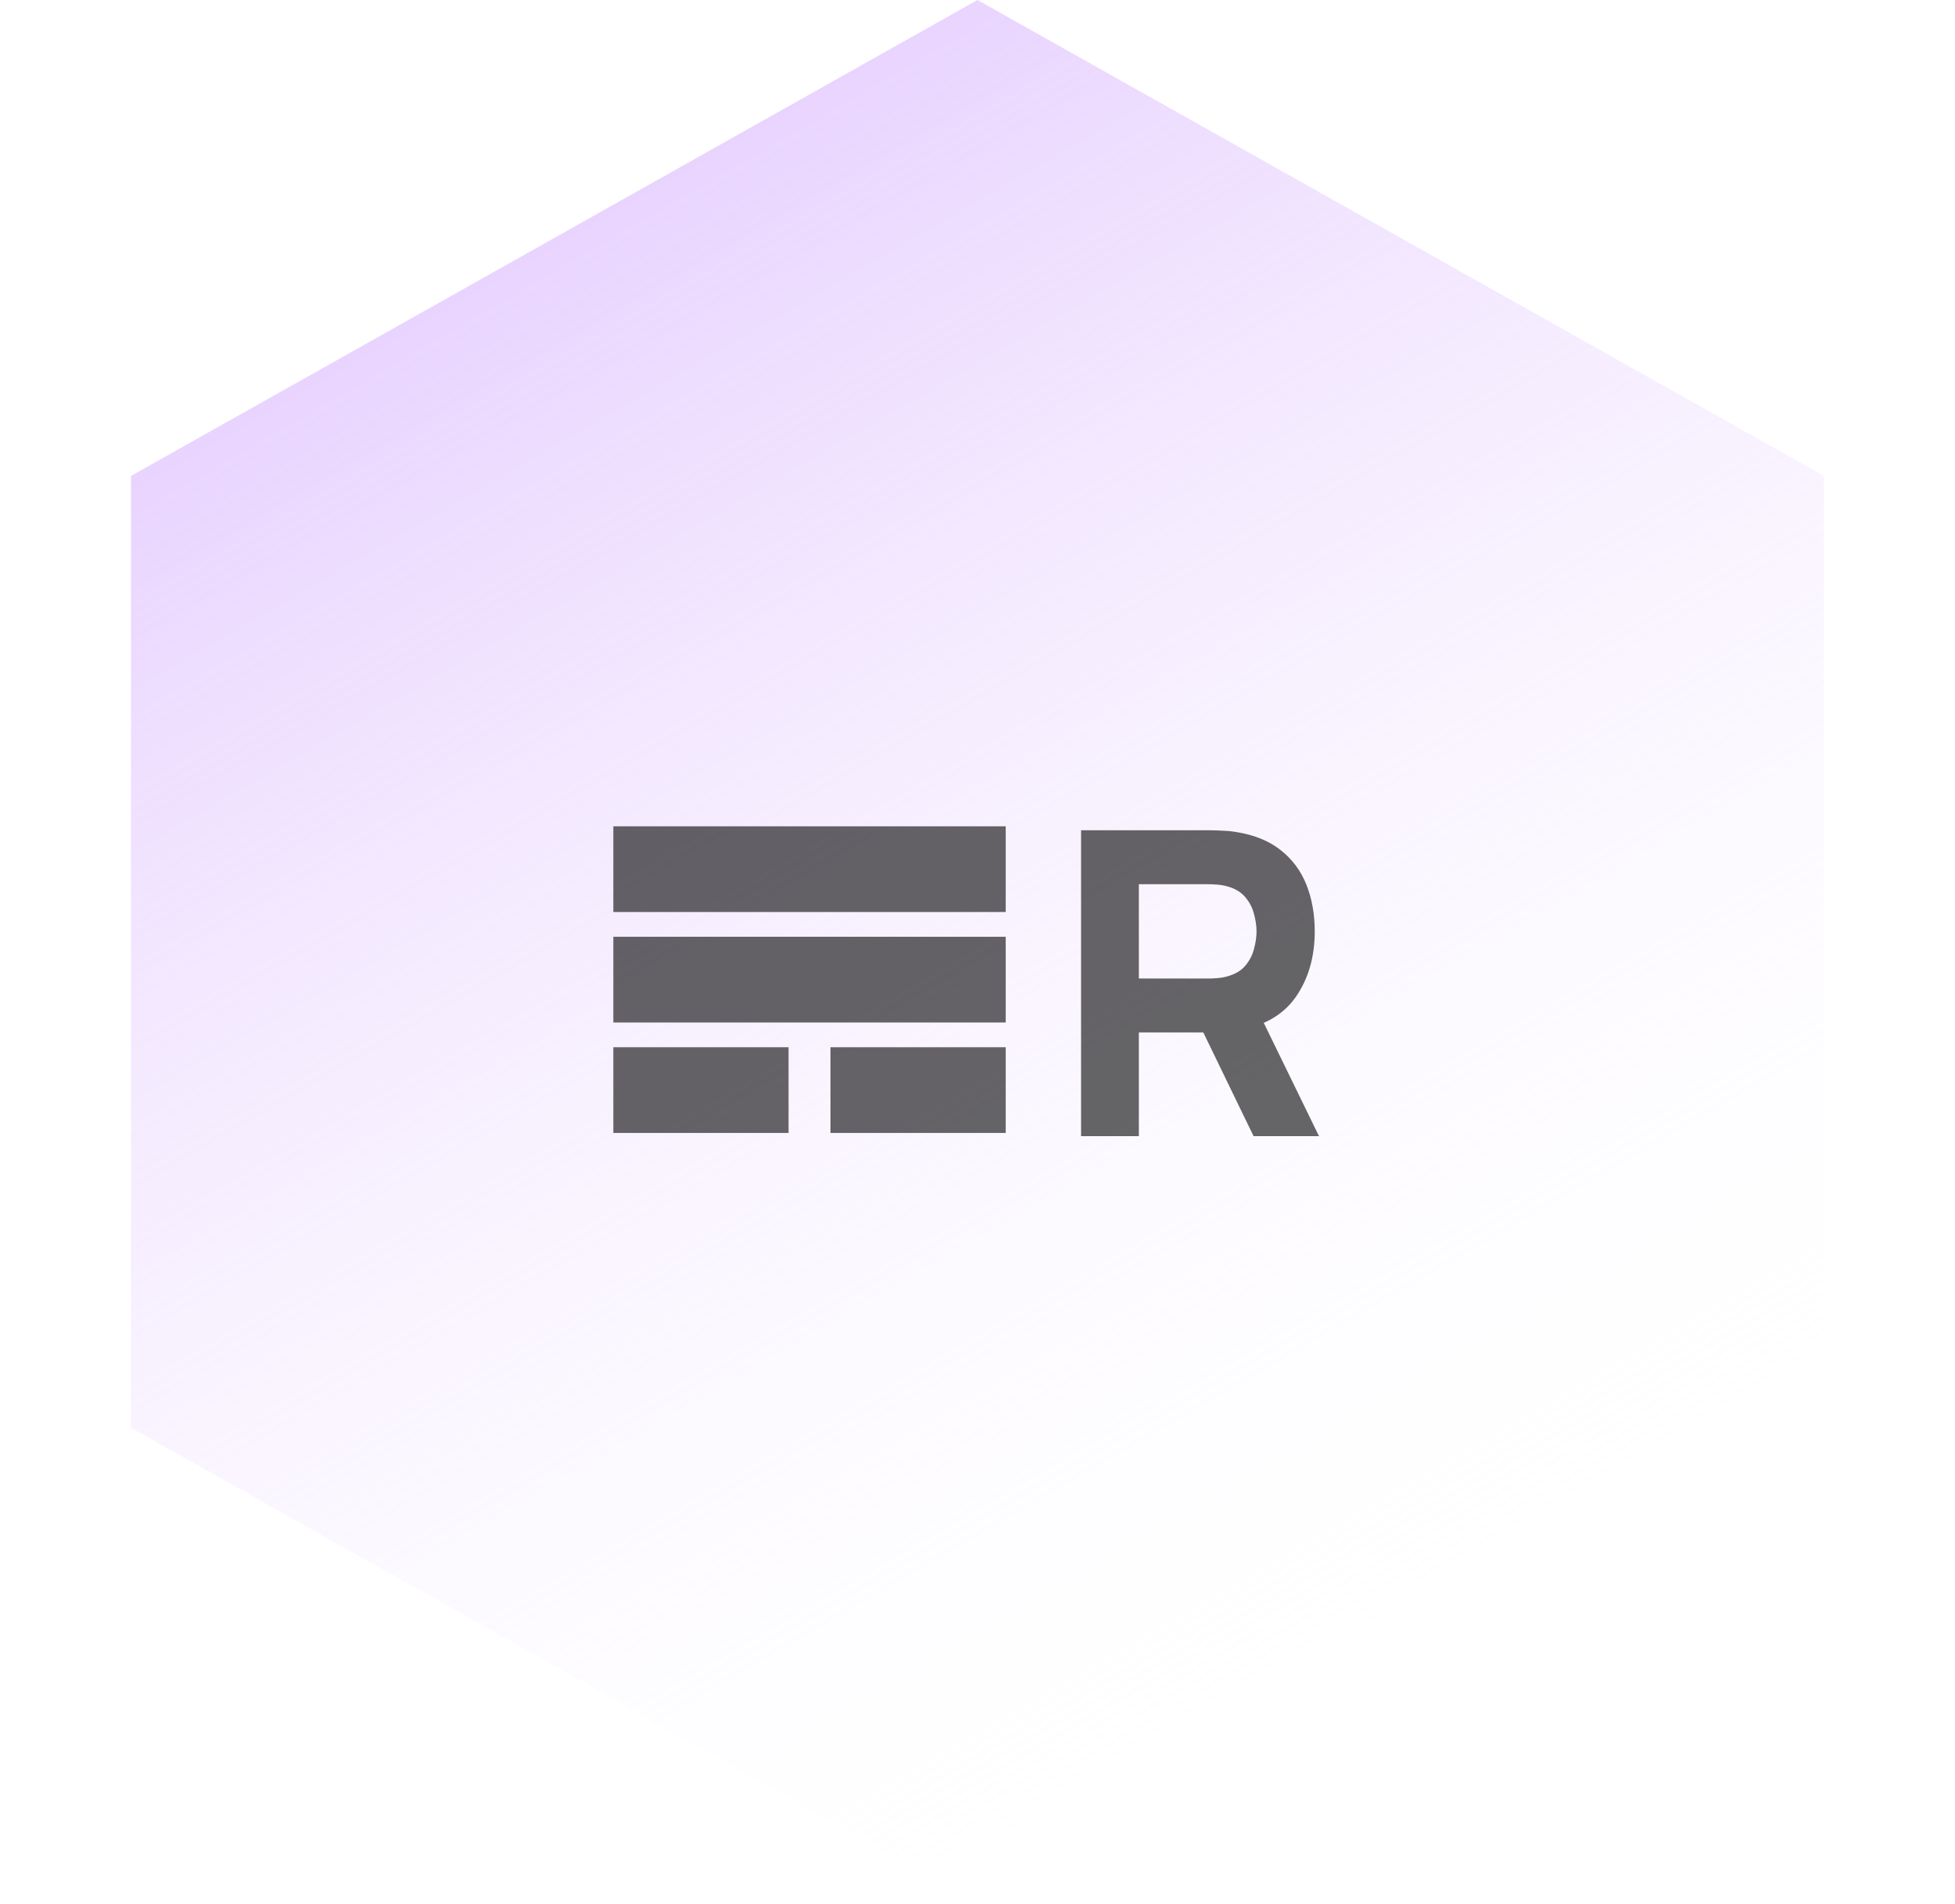 <svg width="306" height="298" viewBox="0 0 306 298" fill="none" xmlns="http://www.w3.org/2000/svg">
<g filter="url(#filter0_bii_204_2)">
<path d="M153 298L20.498 223.5L20.498 74.5L153 -0L285.502 74.5L285.502 223.5L153 298Z" fill="url(#paint0_linear_204_2)" fill-opacity="0.7"/>
</g>
<g filter="url(#filter1_i_204_2)">
<path d="M169.21 174V126.12H189.426C189.891 126.12 190.512 126.142 191.288 126.186C192.086 126.208 192.795 126.275 193.416 126.386C196.275 126.829 198.614 127.771 200.431 129.212C202.271 130.653 203.623 132.471 204.488 134.665C205.352 136.837 205.785 139.265 205.785 141.947C205.785 145.959 204.787 149.395 202.792 152.254C200.797 155.092 197.672 156.843 193.416 157.508L189.426 157.774H178.254V174H169.21ZM196.209 174L186.766 154.515L196.076 152.72L206.45 174H196.209ZM178.254 149.328H189.027C189.492 149.328 190.002 149.306 190.556 149.262C191.11 149.217 191.62 149.129 192.086 148.996C193.305 148.663 194.247 148.109 194.912 147.333C195.577 146.535 196.031 145.66 196.275 144.707C196.541 143.731 196.674 142.811 196.674 141.947C196.674 141.082 196.541 140.173 196.275 139.22C196.031 138.245 195.577 137.369 194.912 136.594C194.247 135.796 193.305 135.23 192.086 134.898C191.62 134.765 191.11 134.676 190.556 134.632C190.002 134.587 189.492 134.565 189.027 134.565H178.254V149.328Z" fill="black" fill-opacity="0.6"/>
<path d="M96 125.5H157.416V138.916H96V125.5Z" fill="black" fill-opacity="0.6"/>
<path d="M96 142.792H157.416V156.208H96V142.792Z" fill="black" fill-opacity="0.6"/>
<path d="M96 160.084H123.428V173.5H96V160.084Z" fill="black" fill-opacity="0.6"/>
<path d="M129.987 160.084H157.416V173.5H129.987V160.084Z" fill="black" fill-opacity="0.6"/>
</g>
<defs>
<filter id="filter0_bii_204_2" x="-2.502" y="-23" width="311.004" height="344" filterUnits="userSpaceOnUse" color-interpolation-filters="sRGB">
<feFlood flood-opacity="0" result="BackgroundImageFix"/>
<feGaussianBlur in="BackgroundImageFix" stdDeviation="11.5"/>
<feComposite in2="SourceAlpha" operator="in" result="effect1_backgroundBlur_204_2"/>
<feBlend mode="normal" in="SourceGraphic" in2="effect1_backgroundBlur_204_2" result="shape"/>
<feColorMatrix in="SourceAlpha" type="matrix" values="0 0 0 0 0 0 0 0 0 0 0 0 0 0 0 0 0 0 127 0" result="hardAlpha"/>
<feOffset dy="4"/>
<feGaussianBlur stdDeviation="5"/>
<feComposite in2="hardAlpha" operator="arithmetic" k2="-1" k3="1"/>
<feColorMatrix type="matrix" values="0 0 0 0 1 0 0 0 0 1 0 0 0 0 1 0 0 0 0.25 0"/>
<feBlend mode="normal" in2="shape" result="effect2_innerShadow_204_2"/>
<feColorMatrix in="SourceAlpha" type="matrix" values="0 0 0 0 0 0 0 0 0 0 0 0 0 0 0 0 0 0 127 0" result="hardAlpha"/>
<feOffset dy="-4"/>
<feGaussianBlur stdDeviation="5"/>
<feComposite in2="hardAlpha" operator="arithmetic" k2="-1" k3="1"/>
<feColorMatrix type="matrix" values="0 0 0 0 0 0 0 0 0 0 0 0 0 0 0 0 0 0 0.1 0"/>
<feBlend mode="normal" in2="effect2_innerShadow_204_2" result="effect3_innerShadow_204_2"/>
</filter>
<filter id="filter1_i_204_2" x="96" y="125.5" width="110.449" height="52.346" filterUnits="userSpaceOnUse" color-interpolation-filters="sRGB">
<feFlood flood-opacity="0" result="BackgroundImageFix"/>
<feBlend mode="normal" in="SourceGraphic" in2="BackgroundImageFix" result="shape"/>
<feColorMatrix in="SourceAlpha" type="matrix" values="0 0 0 0 0 0 0 0 0 0 0 0 0 0 0 0 0 0 127 0" result="hardAlpha"/>
<feOffset dy="3.846"/>
<feGaussianBlur stdDeviation="1.923"/>
<feComposite in2="hardAlpha" operator="arithmetic" k2="-1" k3="1"/>
<feColorMatrix type="matrix" values="0 0 0 0 0 0 0 0 0 0 0 0 0 0 0 0 0 0 0.25 0"/>
<feBlend mode="normal" in2="shape" result="effect1_innerShadow_204_2"/>
</filter>
<linearGradient id="paint0_linear_204_2" x1="75.5" y1="10" x2="226.5" y2="271" gradientUnits="userSpaceOnUse">
<stop stop-color="#D8B4FE"/>
<stop offset="1" stop-color="white" stop-opacity="0"/>
</linearGradient>
</defs>
</svg>
